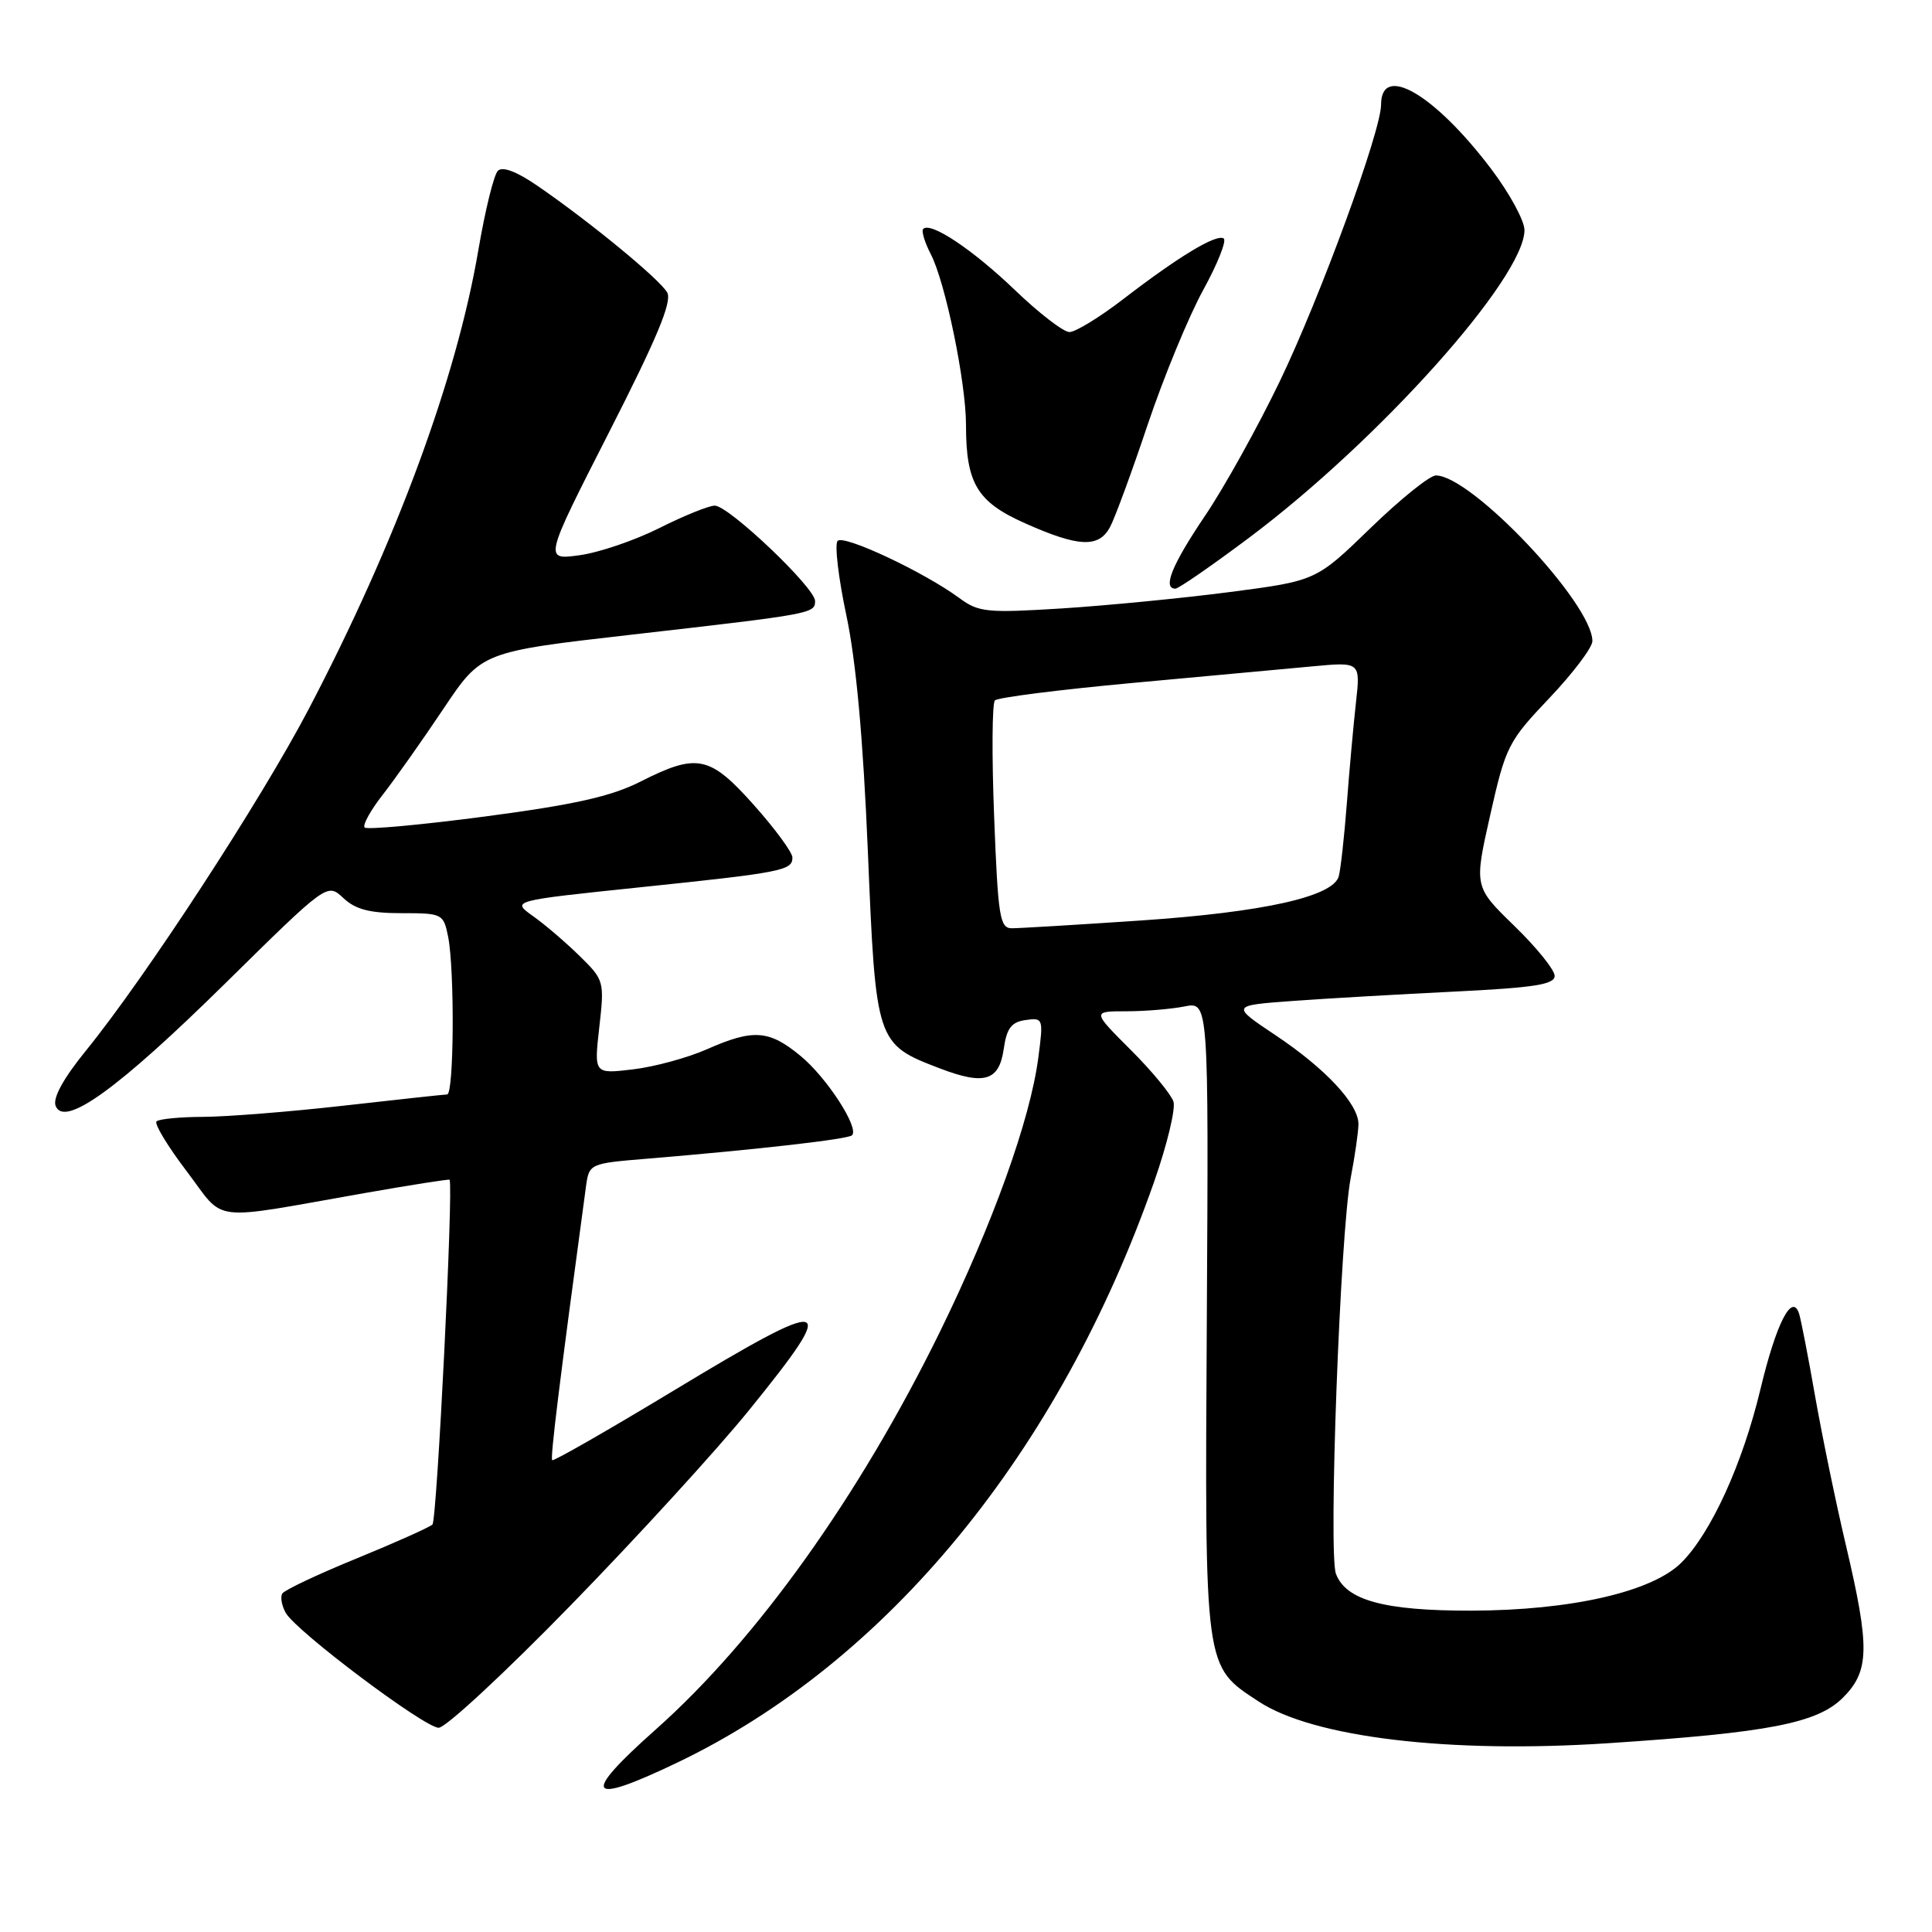 <?xml version="1.0" encoding="UTF-8" standalone="no"?>
<!DOCTYPE svg PUBLIC "-//W3C//DTD SVG 1.1//EN" "http://www.w3.org/Graphics/SVG/1.1/DTD/svg11.dtd" >
<svg xmlns="http://www.w3.org/2000/svg" xmlns:xlink="http://www.w3.org/1999/xlink" version="1.1" viewBox="0 0 256 256">
 <g >
 <path fill="currentColor"
d=" M 89.77 233.54 C 117.56 220.23 140.34 192.47 152.92 156.61 C 154.64 151.72 155.79 146.93 155.49 145.97 C 155.18 145.01 152.64 141.92 149.82 139.11 C 144.71 134.00 144.71 134.00 149.23 134.00 C 151.72 134.00 155.19 133.71 156.95 133.36 C 160.15 132.72 160.15 132.72 159.91 174.61 C 159.64 221.55 159.53 220.69 166.78 225.46 C 174.03 230.22 191.99 232.37 213.00 230.99 C 234.33 229.59 240.81 228.34 244.20 224.95 C 247.73 221.42 247.79 218.33 244.59 204.74 C 243.26 199.11 241.43 190.22 240.51 185.00 C 239.60 179.78 238.64 174.86 238.39 174.07 C 237.46 171.22 235.36 175.33 233.26 184.11 C 230.89 193.99 226.73 203.11 222.80 207.05 C 218.92 210.93 208.19 213.38 194.99 213.42 C 183.44 213.44 178.35 212.06 177.02 208.54 C 176.00 205.87 177.58 163.41 178.97 156.11 C 179.54 153.15 180.00 149.92 180.00 148.94 C 180.00 146.27 175.63 141.59 169.01 137.17 C 163.11 133.23 163.11 133.23 171.31 132.63 C 175.81 132.30 185.46 131.75 192.75 131.39 C 203.30 130.87 206.00 130.45 206.00 129.31 C 206.00 128.52 203.60 125.54 200.66 122.69 C 195.32 117.50 195.32 117.50 197.46 108.00 C 199.51 98.91 199.84 98.24 205.30 92.50 C 208.43 89.20 211.00 85.80 211.00 84.95 C 211.00 79.96 194.97 63.00 190.26 63.00 C 189.45 63.00 185.55 66.14 181.59 69.98 C 174.39 76.96 174.39 76.96 162.94 78.45 C 156.65 79.27 146.64 80.24 140.70 80.62 C 130.79 81.24 129.67 81.13 127.14 79.26 C 122.48 75.82 111.80 70.80 110.99 71.67 C 110.57 72.13 111.09 76.55 112.14 81.50 C 113.43 87.56 114.37 97.83 115.00 112.90 C 116.05 138.20 116.10 138.35 124.54 141.57 C 130.45 143.83 132.39 143.23 133.00 138.99 C 133.39 136.25 134.01 135.43 135.89 135.16 C 138.23 134.83 138.27 134.95 137.58 140.16 C 136.51 148.38 131.54 162.18 124.53 176.50 C 113.86 198.25 100.27 217.27 86.93 229.13 C 76.89 238.05 77.71 239.32 89.77 233.54 Z  M 75.62 212.71 C 84.36 203.75 94.99 192.12 99.25 186.86 C 111.44 171.83 110.28 171.55 89.00 184.42 C 80.47 189.57 73.35 193.65 73.17 193.48 C 72.89 193.22 74.14 183.09 77.63 157.33 C 78.06 154.17 78.06 154.17 85.78 153.53 C 100.38 152.32 112.39 150.95 112.90 150.43 C 113.88 149.45 109.55 142.77 106.06 139.90 C 101.89 136.46 99.80 136.32 93.63 139.05 C 91.08 140.17 86.68 141.37 83.85 141.70 C 78.71 142.31 78.71 142.31 79.41 136.11 C 80.10 130.03 80.05 129.85 76.80 126.67 C 74.99 124.89 72.21 122.51 70.63 121.39 C 67.76 119.35 67.76 119.35 84.63 117.59 C 103.66 115.61 105.00 115.35 105.00 113.63 C 105.00 112.95 102.71 109.83 99.92 106.70 C 94.04 100.10 92.39 99.76 84.86 103.57 C 80.99 105.53 76.13 106.62 64.34 108.18 C 55.84 109.30 48.63 109.96 48.32 109.65 C 48.01 109.35 49.09 107.38 50.72 105.30 C 52.35 103.21 55.96 98.10 58.75 93.93 C 63.81 86.37 63.81 86.37 83.66 84.10 C 107.66 81.36 108.00 81.30 108.00 79.63 C 108.00 77.88 96.56 67.00 94.71 67.00 C 93.93 67.00 90.63 68.33 87.39 69.96 C 84.15 71.59 79.38 73.22 76.79 73.57 C 72.07 74.22 72.07 74.22 80.69 57.30 C 87.06 44.81 89.08 39.96 88.41 38.76 C 87.43 37.01 78.09 29.33 71.17 24.59 C 68.47 22.73 66.58 22.02 65.97 22.63 C 65.44 23.16 64.29 27.84 63.40 33.05 C 60.50 50.15 52.48 71.84 40.91 93.95 C 34.58 106.04 19.31 129.46 11.39 139.21 C 8.40 142.89 6.97 145.49 7.37 146.53 C 8.50 149.46 15.66 144.28 29.91 130.24 C 43.36 116.99 43.36 116.99 45.49 118.99 C 47.10 120.51 49.00 121.00 53.19 121.00 C 58.62 121.00 58.76 121.07 59.38 124.12 C 60.25 128.52 60.16 145.00 59.25 145.02 C 58.84 145.03 52.65 145.70 45.50 146.51 C 38.35 147.32 29.99 147.98 26.92 147.99 C 23.85 148.00 21.07 148.27 20.74 148.59 C 20.42 148.91 22.22 151.89 24.74 155.20 C 29.97 162.09 27.33 161.78 48.48 158.06 C 54.52 157.00 59.51 156.22 59.57 156.32 C 60.10 157.25 57.90 201.47 57.30 202.01 C 56.86 202.40 52.32 204.43 47.21 206.52 C 42.10 208.61 37.69 210.69 37.41 211.15 C 37.12 211.61 37.33 212.76 37.86 213.71 C 39.21 216.13 56.16 228.87 58.12 228.94 C 59.02 228.97 66.89 221.67 75.62 212.71 Z  M 165.50 71.26 C 182.71 58.37 202.00 36.82 202.00 30.49 C 202.00 29.23 200.00 25.57 197.56 22.35 C 190.08 12.48 183.00 8.35 183.00 13.86 C 183.00 17.36 174.96 39.33 169.59 50.50 C 166.68 56.55 162.21 64.60 159.65 68.38 C 155.29 74.84 154.01 78.00 155.75 78.00 C 156.16 78.00 160.55 74.97 165.50 71.26 Z  M 147.09 69.83 C 147.73 68.64 149.98 62.52 152.09 56.22 C 154.21 49.93 157.51 41.92 159.43 38.43 C 161.35 34.93 162.57 31.85 162.14 31.59 C 161.16 30.98 156.14 34.01 148.83 39.64 C 145.71 42.04 142.50 44.00 141.71 44.00 C 140.92 44.00 137.67 41.50 134.50 38.45 C 128.90 33.08 123.32 29.35 122.33 30.33 C 122.07 30.60 122.52 32.11 123.34 33.69 C 125.27 37.42 128.00 50.67 128.00 56.31 C 128.00 64.06 129.47 66.51 135.81 69.33 C 142.93 72.51 145.60 72.62 147.09 69.83 Z  M 131.73 108.25 C 131.41 100.14 131.46 93.19 131.83 92.81 C 132.20 92.42 140.38 91.39 150.00 90.50 C 159.62 89.62 170.37 88.62 173.88 88.30 C 180.27 87.70 180.27 87.70 179.67 93.10 C 179.34 96.07 178.79 102.10 178.46 106.50 C 178.12 110.90 177.64 115.23 177.39 116.12 C 176.65 118.81 167.41 120.87 151.17 121.97 C 142.74 122.54 135.04 123.00 134.07 123.00 C 132.48 123.00 132.24 121.49 131.73 108.25 Z "/>
</g>
</svg>